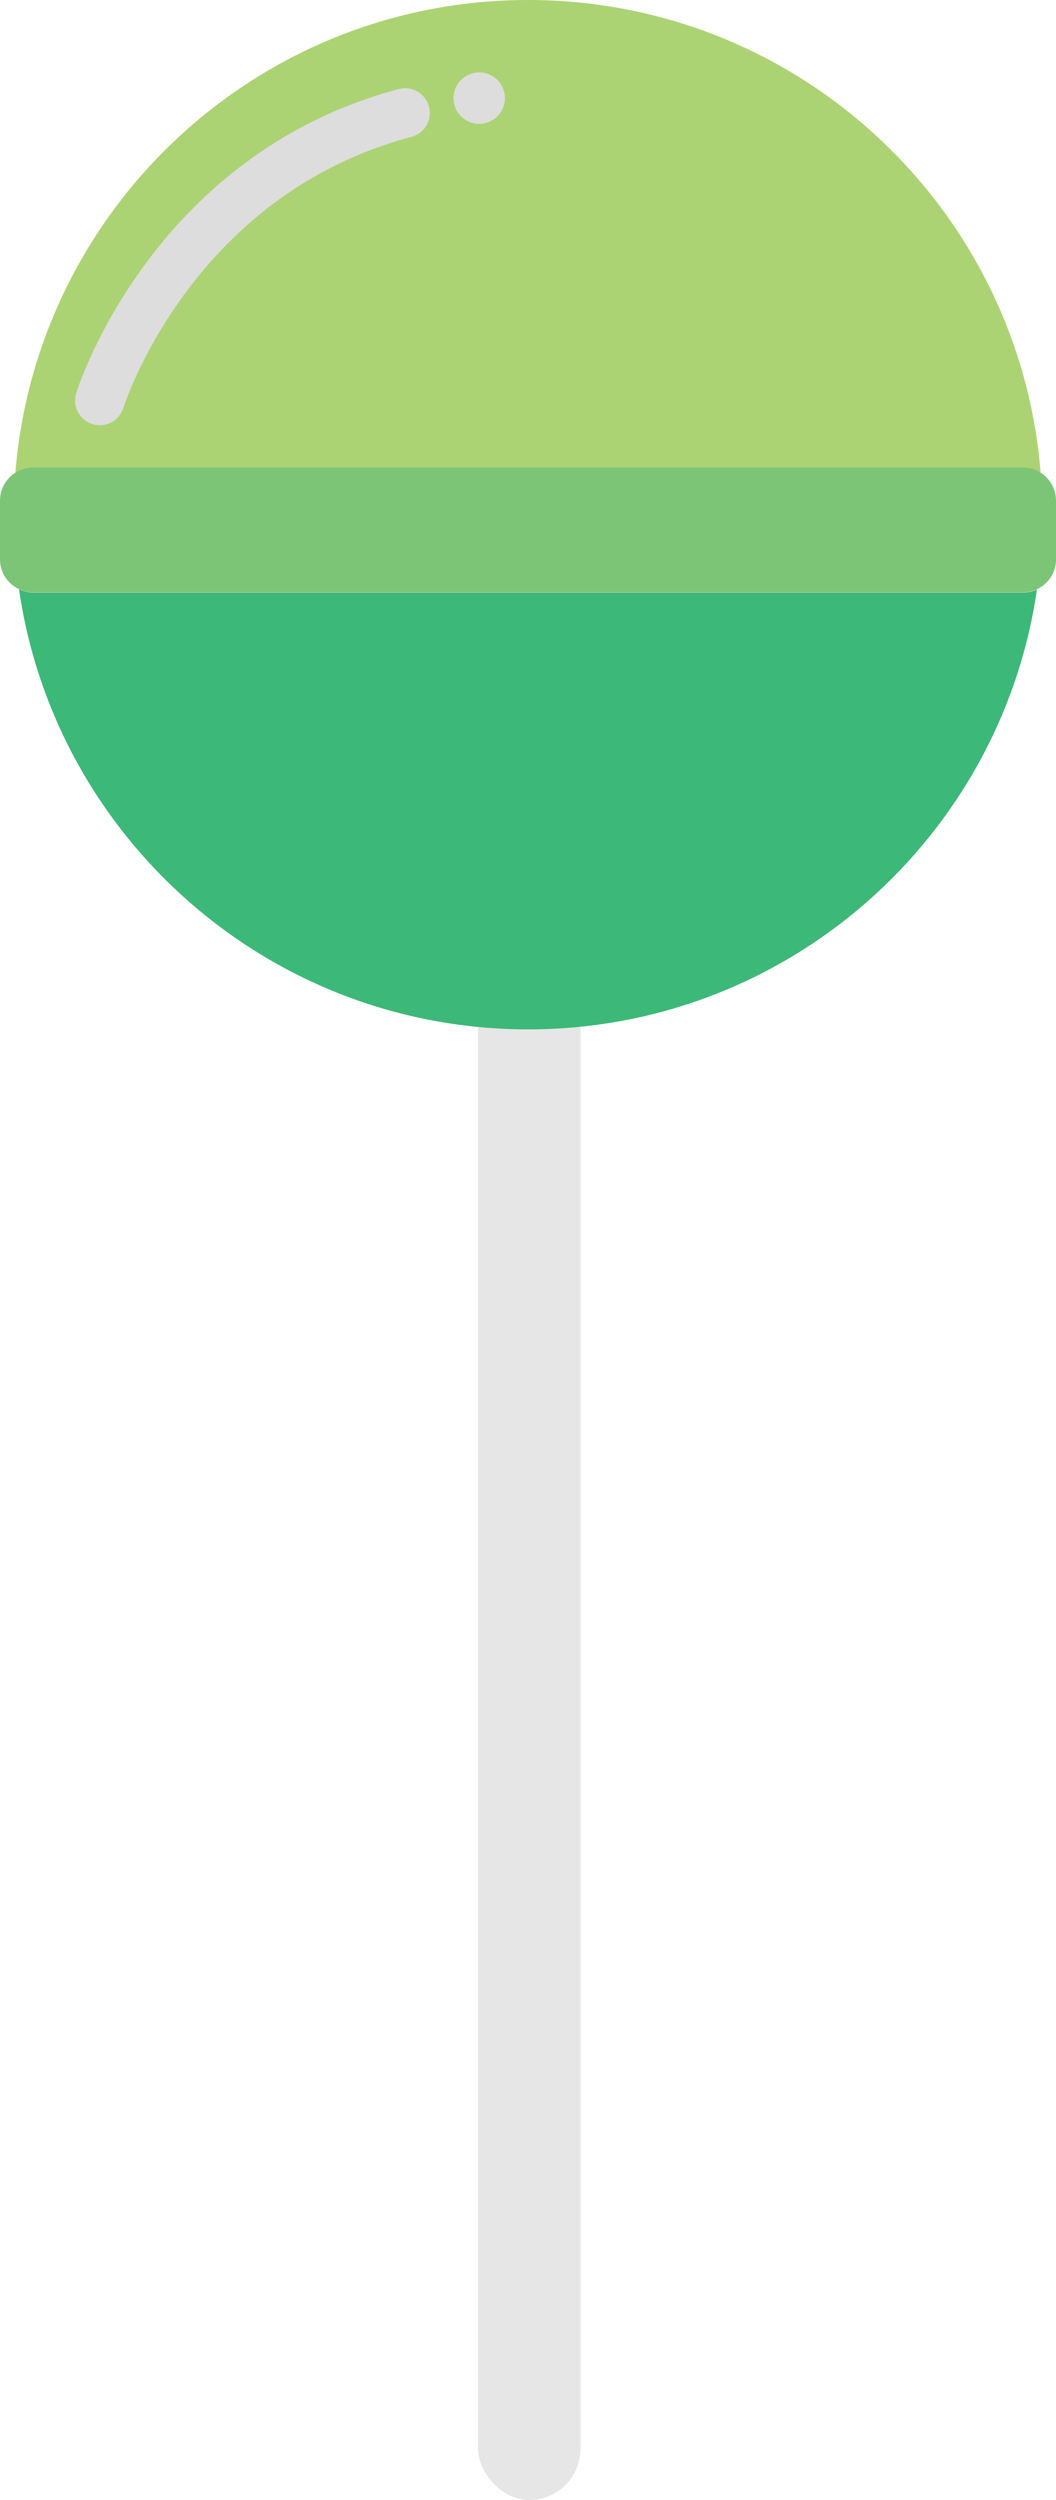 <?xml version="1.0" encoding="UTF-8"?>
<svg id="Calque_2" data-name="Calque 2" xmlns="http://www.w3.org/2000/svg" viewBox="0 0 42.75 101.13">
  <defs>
    <style>
      .cls-1 {
        fill: #ddd;
      }

      .cls-2 {
        fill: #7cc576;
      }

      .cls-3 {
        fill: none;
        stroke: #ddd;
        stroke-linecap: round;
        stroke-miterlimit: 10;
        stroke-width: 2px;
      }

      .cls-4 {
        fill: #3cb878;
      }

      .cls-5 {
        fill: #e6e6e6;
      }

      .cls-6 {
        fill: #acd373;
      }

      .cls-7 {
        fill: #f8ad9d;
      }
    </style>
  </defs>
  <g id="Calque_3" data-name="Calque 3">
    <path class="cls-6" d="m42.13,19.14c-.2-.13-.45-.21-.71-.21H1.33c-.26,0-.51.07-.71.21C1.48,8.42,10.45,0,21.38,0s19.9,8.42,20.75,19.14Z"/>
    <rect class="cls-5" x="19.35" y="36.86" width="4.15" height="64.27" rx="2.08" ry="2.08"/>
    <path class="cls-4" d="m41.98,23.84c-1.46,10.07-10.13,17.8-20.6,17.8S2.23,33.91.77,23.84c.17.08.36.13.56.13h40.09c.2,0,.39-.04.56-.12Z"/>
    <path class="cls-7" d="m42.2,20.82c0,1.02-.07,2.03-.22,3.02-.17.08-.36.12-.56.12H1.33c-.2,0-.39-.04-.56-.13-.14-.98-.22-1.99-.22-3.02,0-.57.02-1.13.07-1.69.2-.13.45-.21.71-.21h40.09c.26,0,.51.07.71.21.04.56.07,1.12.07,1.69Z"/>
    <path class="cls-2" d="m42.75,20.26v2.37c0,.54-.32,1-.78,1.21-.17.08-.36.12-.56.12H1.33c-.2,0-.39-.04-.56-.13-.46-.21-.77-.67-.77-1.21v-2.37c0-.48.25-.89.62-1.13.2-.13.45-.21.71-.21h40.09c.26,0,.51.07.71.21.37.24.62.65.62,1.13Z"/>
    <path class="cls-3" d="m4.04,16.2s2.82-9.1,12.36-11.63"/>
    <circle class="cls-1" cx="19.4" cy="3.97" r="1.04"/>
  </g>
</svg>